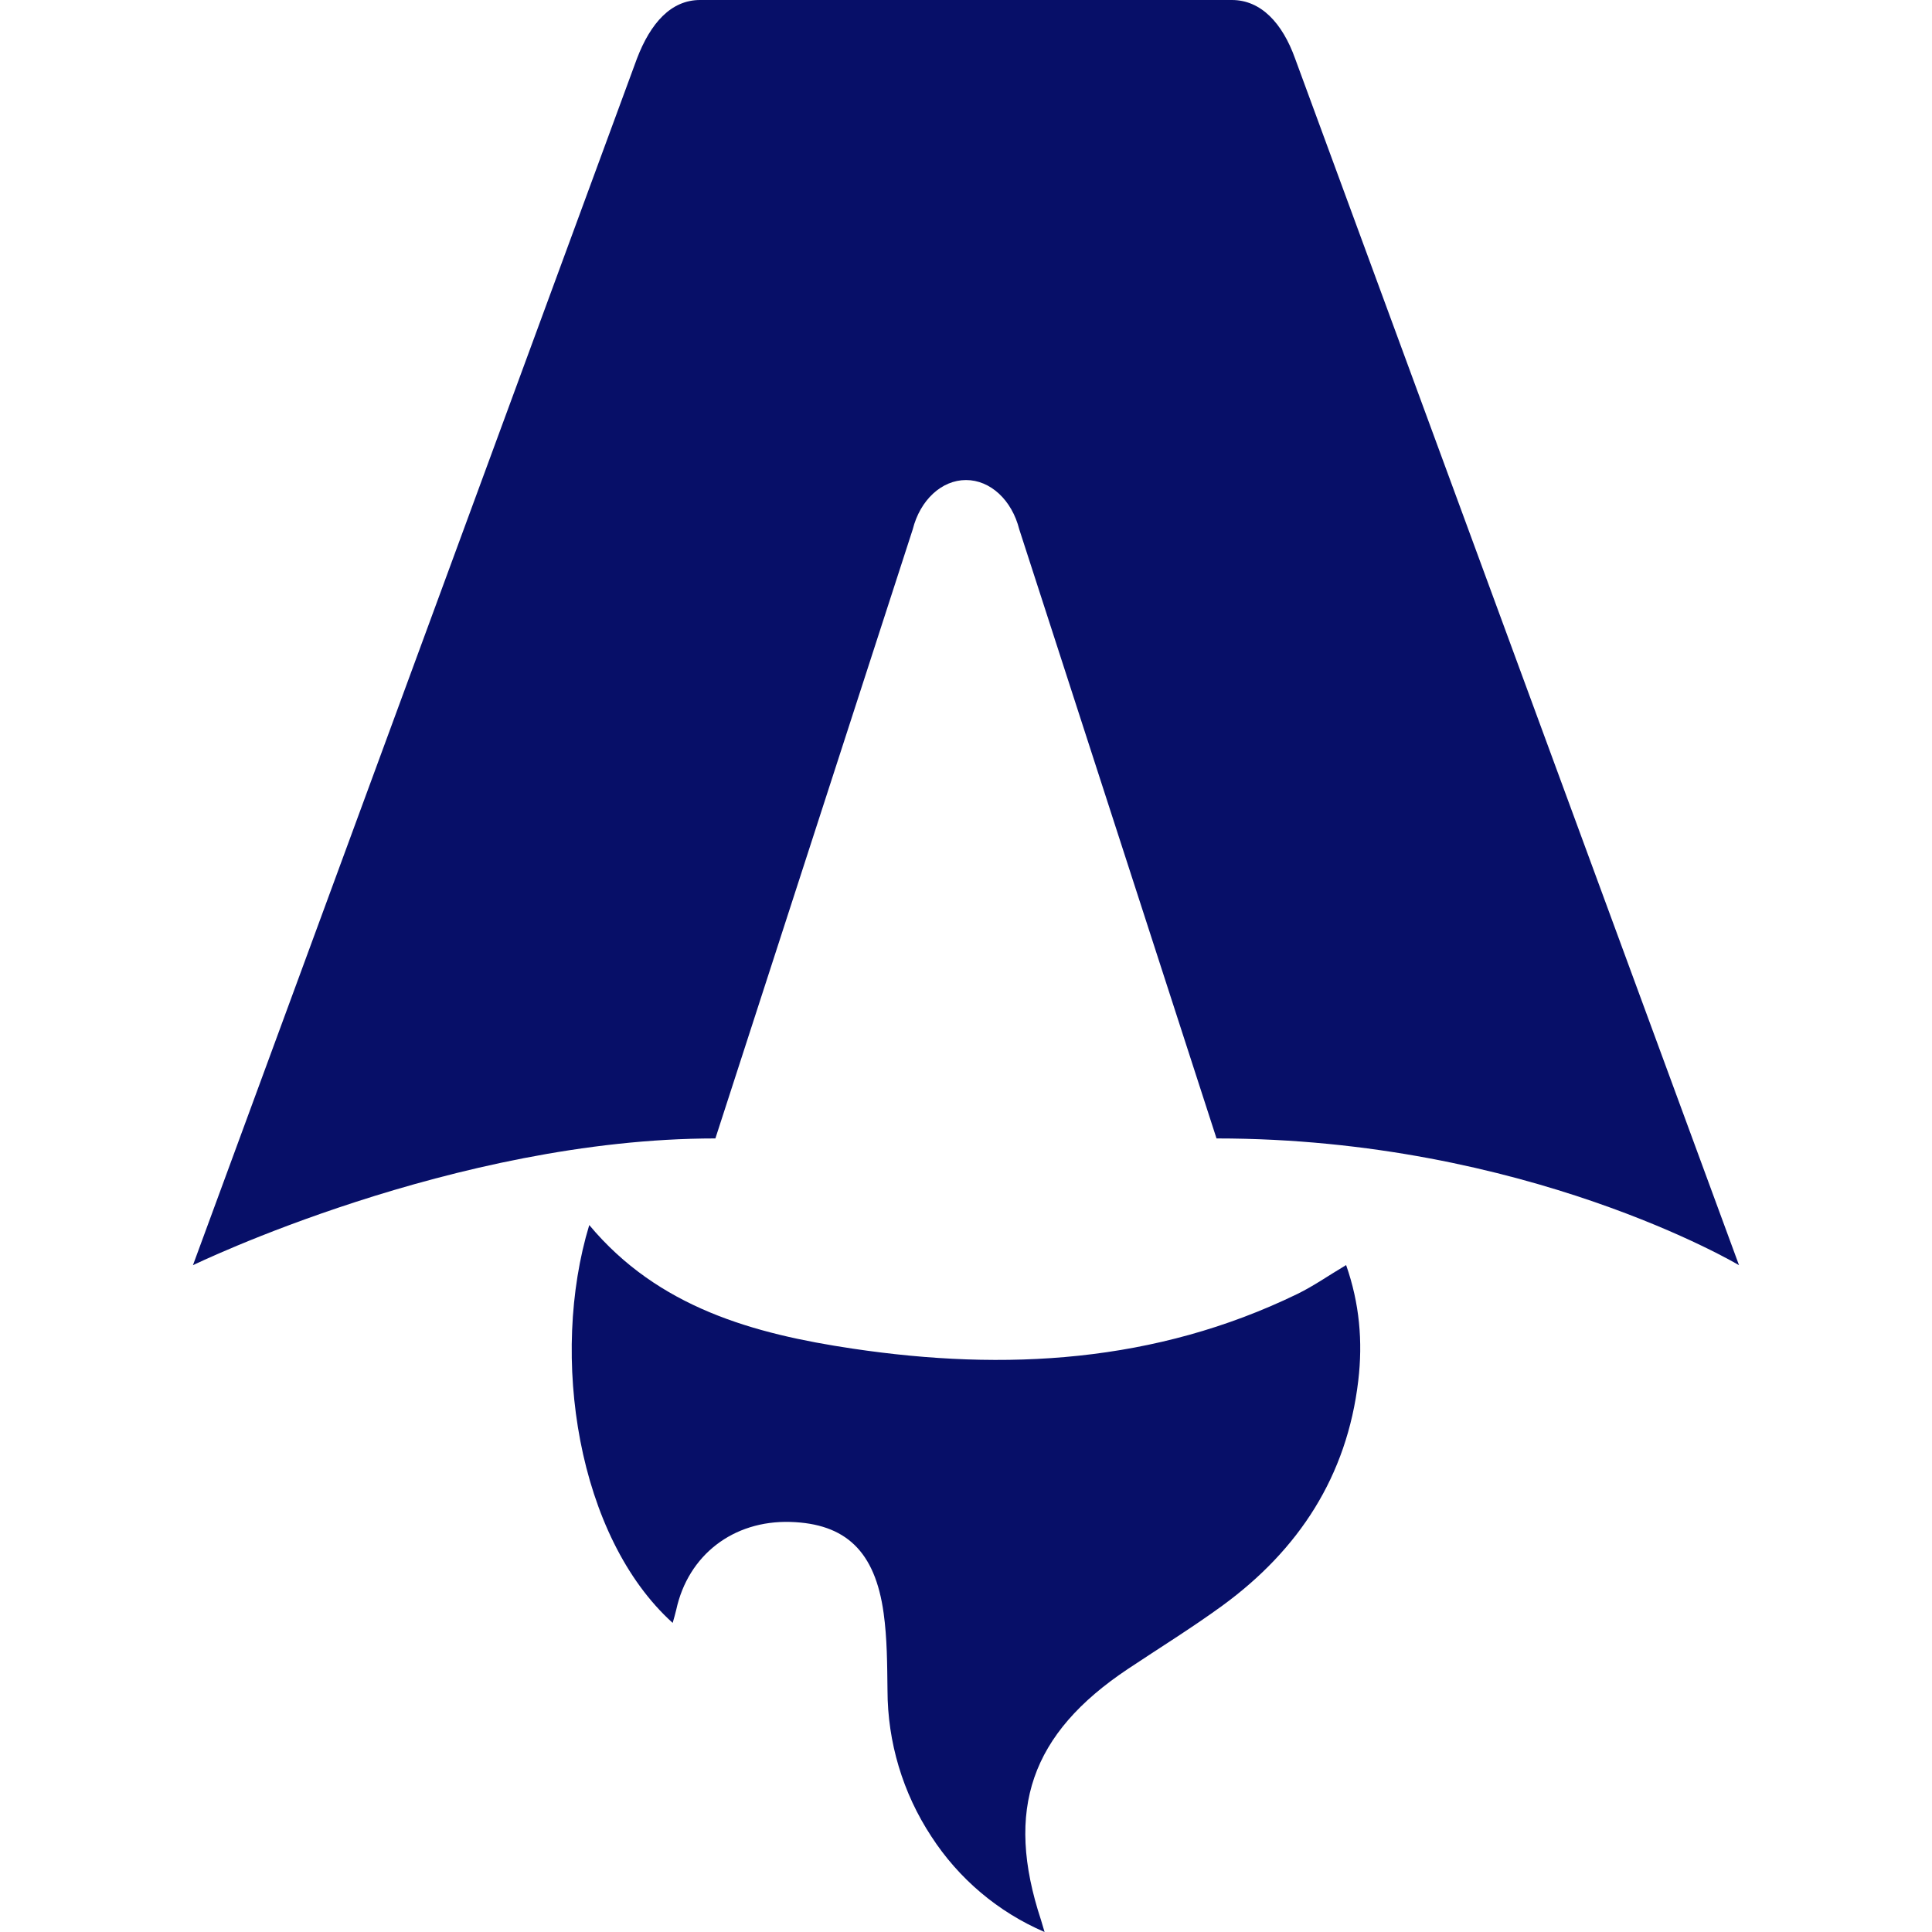 <svg width="60" height="60" viewBox="0 0 60 60" fill="none" xmlns="http://www.w3.org/2000/svg">
<path d="M20.895 50.405C17.93 47.73 17.065 42.115 18.3 38.045C20.44 40.61 23.407 41.425 26.48 41.883C31.222 42.59 35.88 42.325 40.285 40.188C40.79 39.943 41.255 39.615 41.805 39.288C42.22 40.47 42.327 41.663 42.182 42.88C41.832 45.843 40.337 48.13 37.962 49.865C37.012 50.557 36.007 51.178 35.025 51.833C32.012 53.843 31.197 56.2 32.33 59.63L32.44 60C30.998 59.381 29.774 58.347 28.922 57.03C28.036 55.682 27.564 54.105 27.562 52.492C27.552 51.693 27.552 50.888 27.442 50.097C27.177 48.175 26.262 47.315 24.54 47.265C22.772 47.215 21.372 48.292 21.002 49.99C20.972 50.123 20.932 50.25 20.89 50.403H20.895V50.405ZM5.992 39.292C5.992 39.292 14.092 35.355 22.217 35.355L28.345 16.442C28.575 15.527 29.245 14.908 30 14.908C30.755 14.908 31.425 15.527 31.655 16.442L37.78 35.355C47.405 35.355 54.007 39.292 54.007 39.292L40.22 1.817C39.825 0.713 39.157 0 38.257 0H21.742C20.842 0 20.205 0.713 19.782 1.817L5.992 39.292Z" fill="#070F68"/>
</svg>
